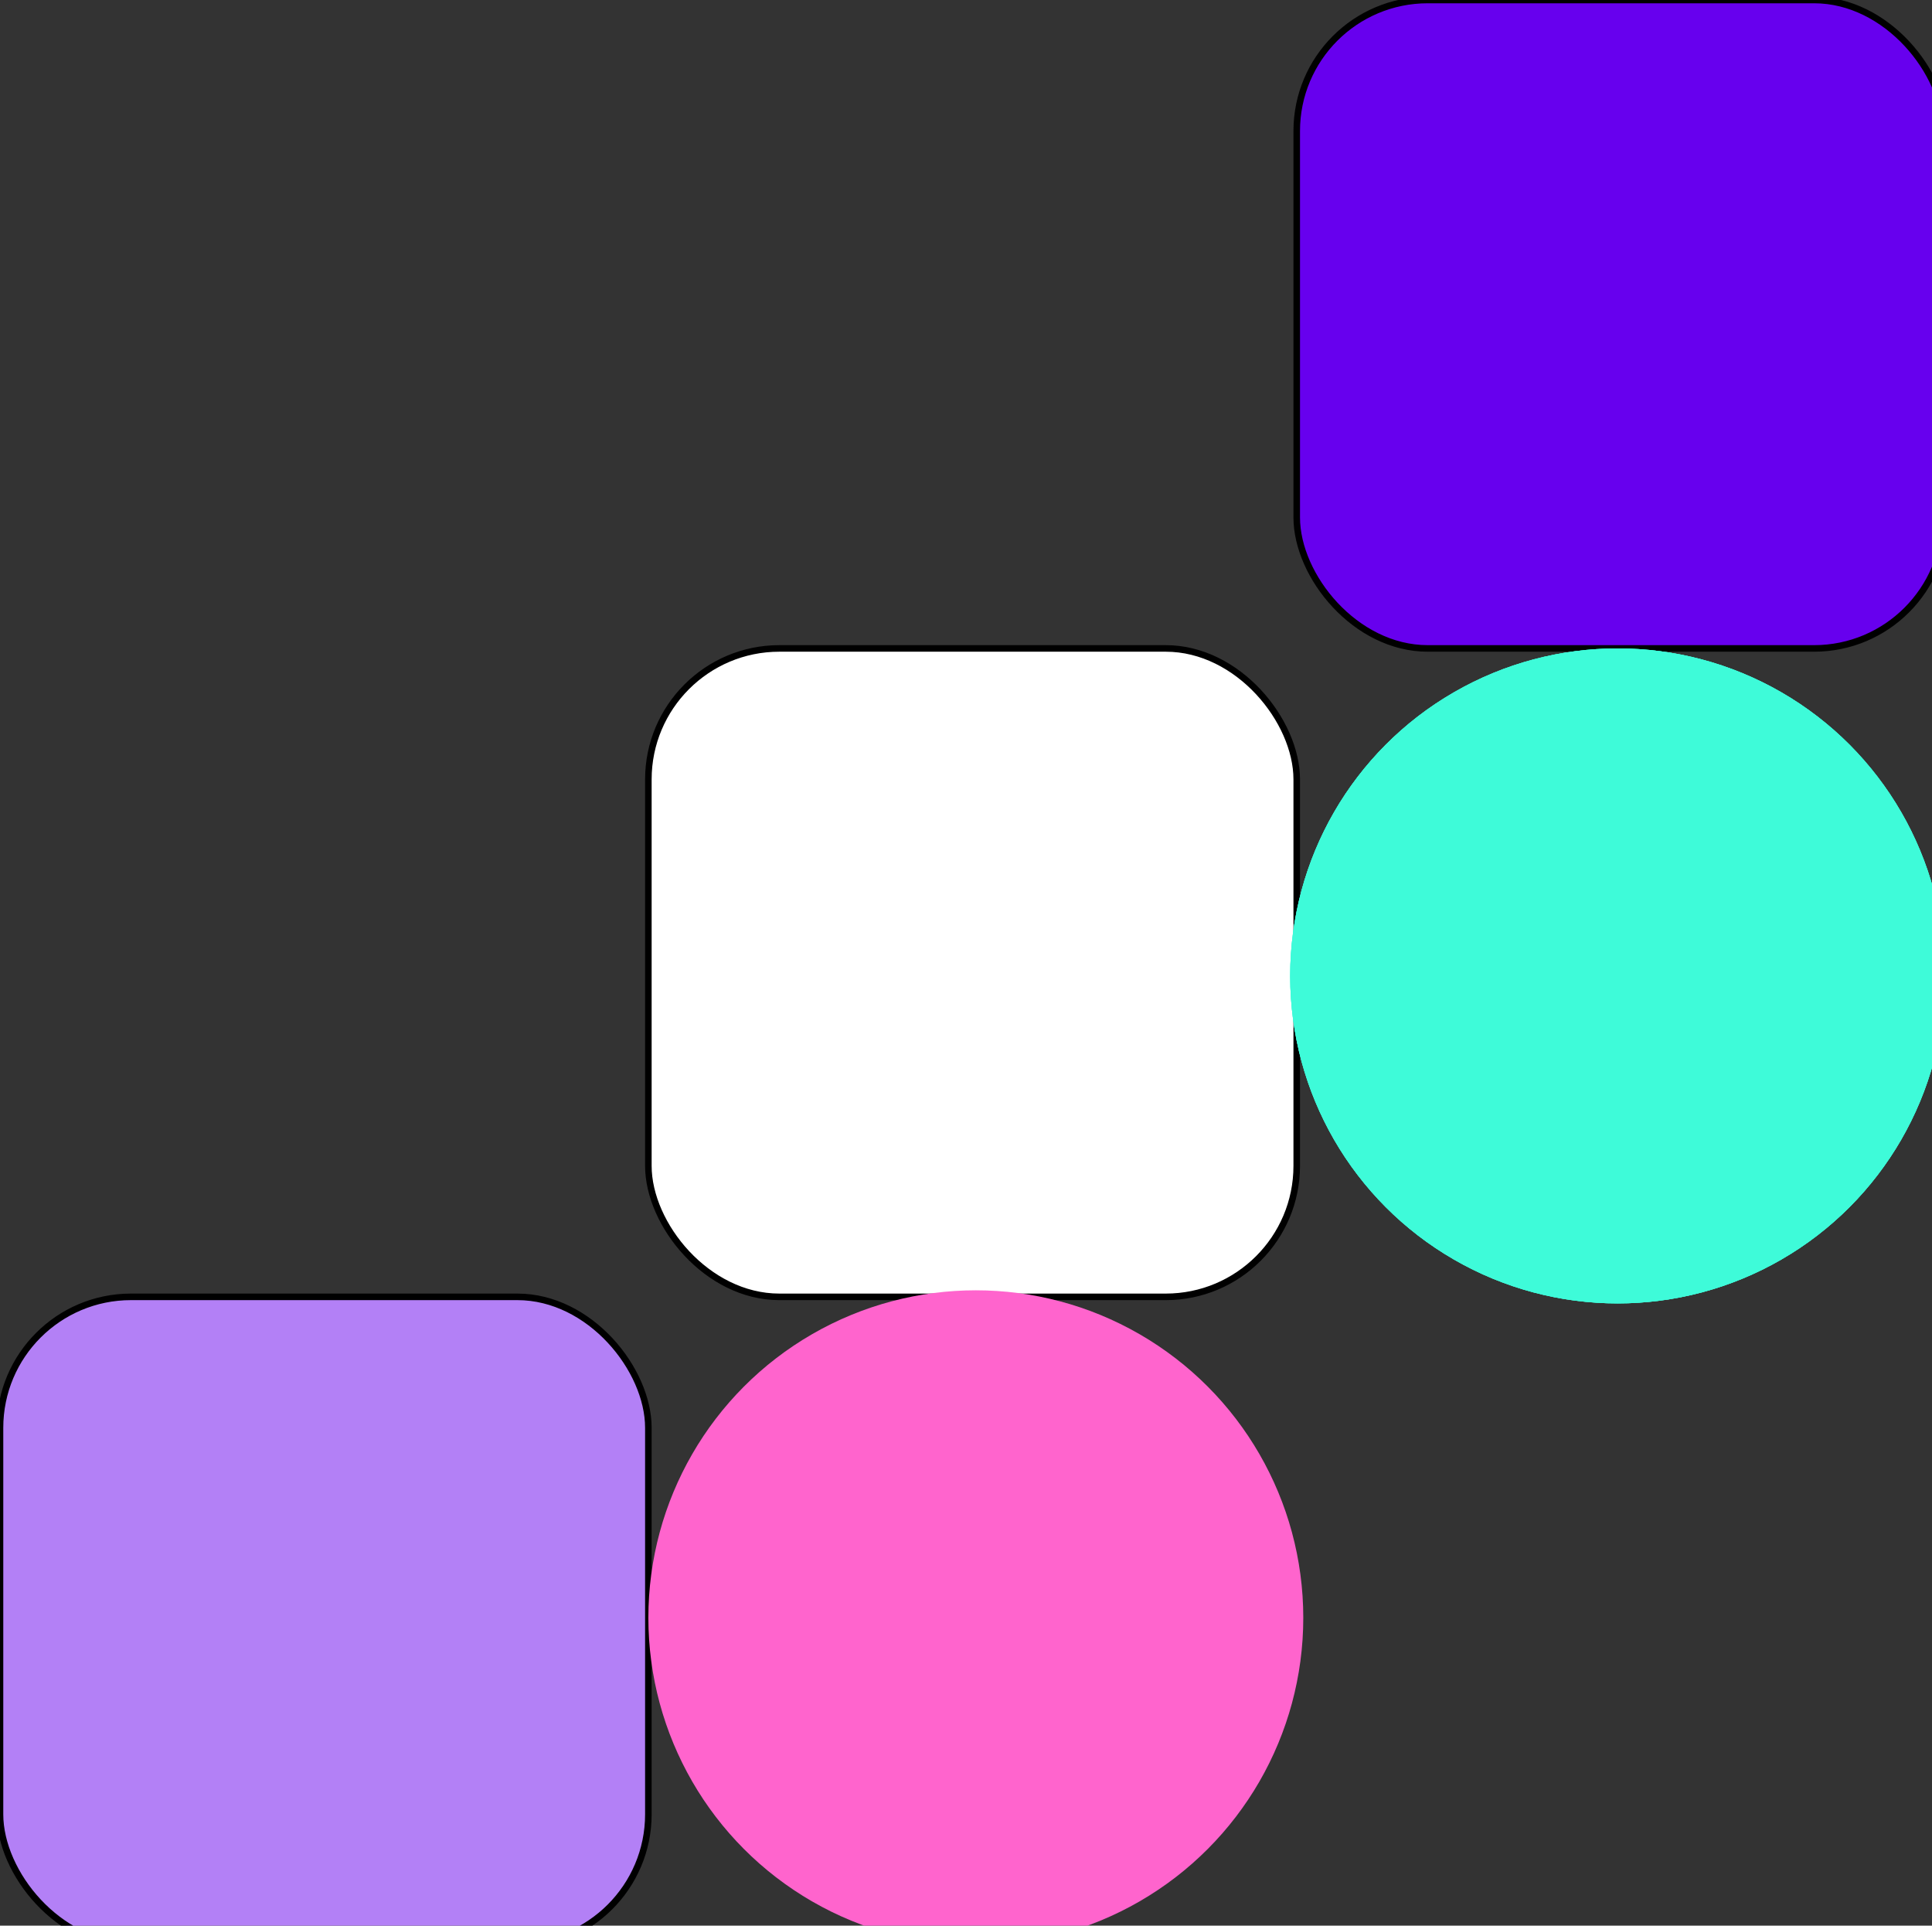 <svg width="295" height="294" viewBox="0 0 295 294" fill="none" xmlns="http://www.w3.org/2000/svg">
<rect x="0" y="0" width="295" height="294" fill="#333333" stroke="none"/>
<rect x="198" width="99" height="99" rx="20" fill="#6700EE"/>
<rect x="198" width="99" height="99" rx="20" stroke="black"/>
<rect x="99" y="99" width="99" height="99" rx="20" fill="white"/>
<rect x="99" y="99" width="99" height="99" rx="20" stroke="black"/>
<rect y="198" width="99" height="99" rx="20" fill="#B380F6"/>
<rect y="198" width="99" height="99" rx="20" stroke="black"/>
<circle cx="247" cy="149" r="50" fill="#3EFBD9"/>
<circle cx="247" cy="149" r="50" fill="#3EFBD9"/>
<circle cx="247" cy="149" r="50" fill="#3EFBD9"/>
<circle cx="149" cy="247" r="50" fill="#FF64CD"/>
</svg>
